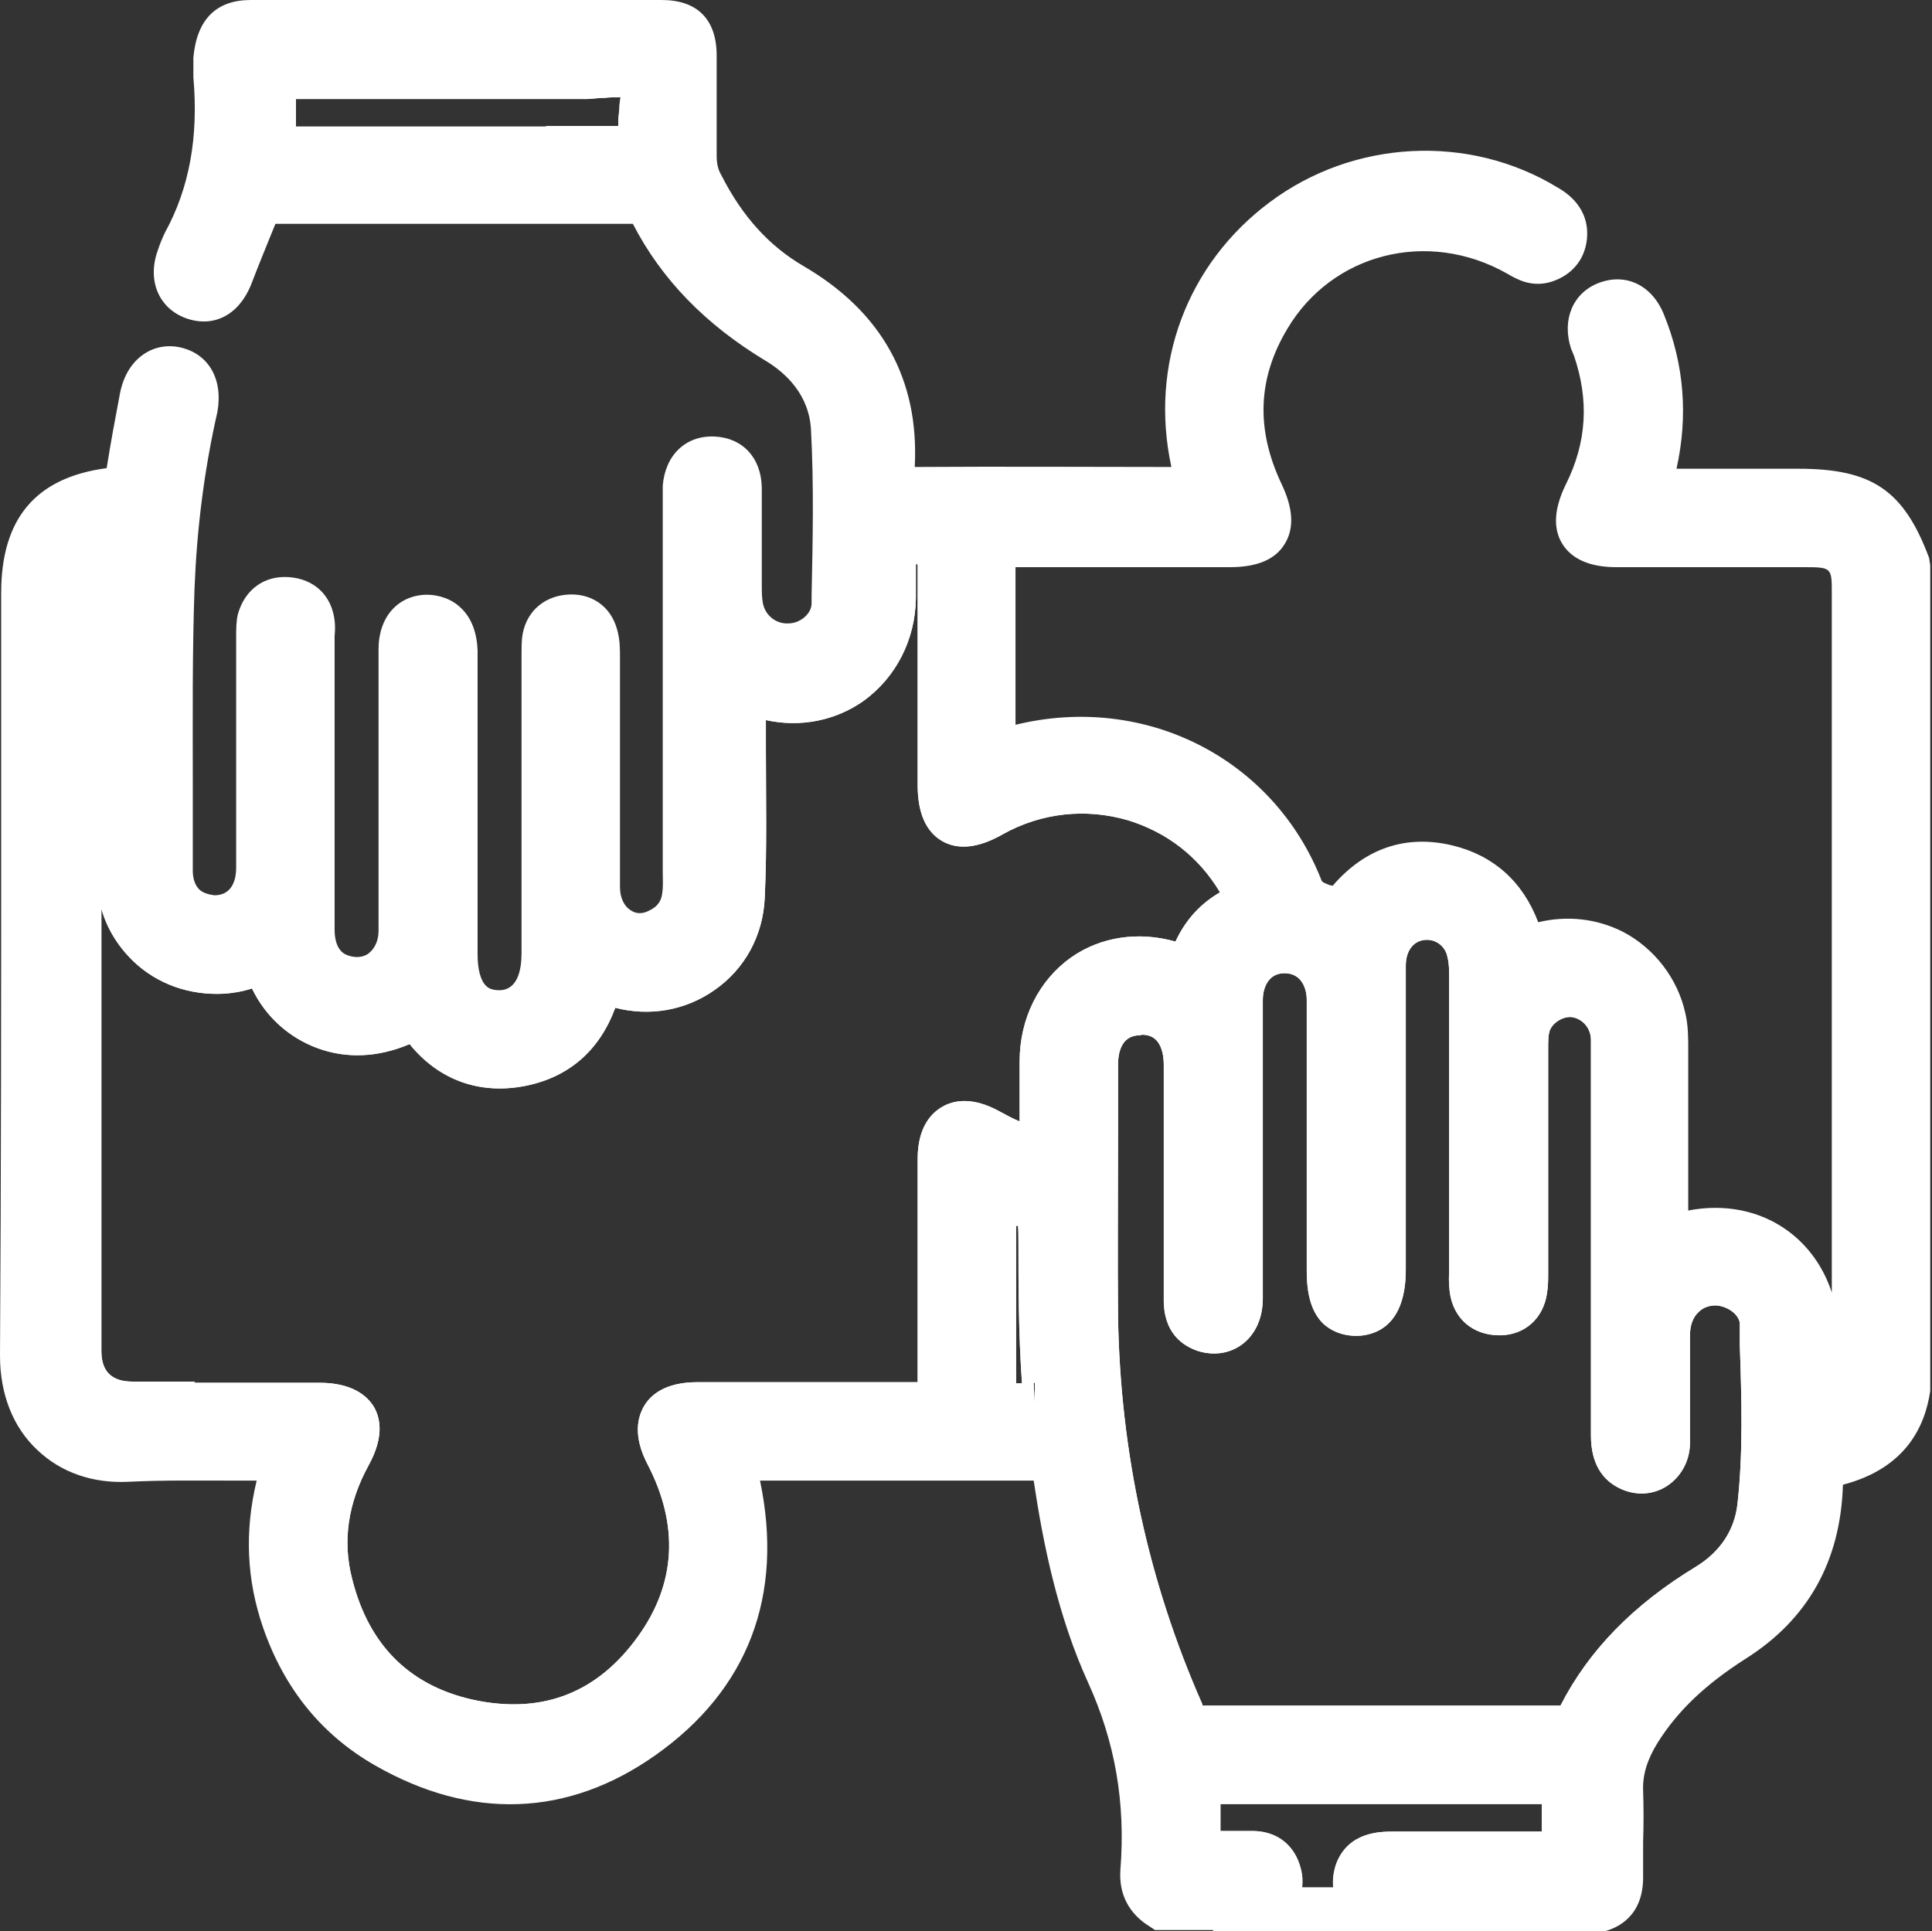 <?xml version="1.0" encoding="UTF-8"?>
<svg id="Layer_2" data-name="Layer 2" xmlns="http://www.w3.org/2000/svg" viewBox="0 0 32.97 32.96">
  <rect x="0" y="0" width="32.97" height="32.96" fill="#333333" stroke="none"/>
  <defs>
    <style>
      .cls-1 {
        fill: #fff;
        stroke-width: 0px;
      }
    </style>
  </defs>
  <g id="Layer_1-2" data-name="Layer 1">
    <g>
      <g>
        <path class="cls-1" d="M30.71,8.35h-2.56c.03-.12.05-.21.07-.3.22-.87.18-1.72-.15-2.56-.13-.32-.37-.44-.64-.34-.25.1-.34.35-.25.65.01.04.03.08.04.12.3.85.25,1.69-.16,2.5-.28.56-.1.86.53.86,1.07,0,2.14,0,3.21,0,.67,0,.84.17.84.83v13.02c0,.09,0,.19,0,.28-.03.25-.17.42-.4.51-.15.06-.23.04-.22-.16.01-.32,0-.65,0-.97,0-1.31-1.11-2.13-2.35-1.73-.21.07-.22,0-.22-.16,0-1.01,0-2.01,0-3.02,0-.18,0-.36-.04-.53-.19-.87-1.17-1.68-2.39-1.16-.16-.72-.56-1.24-1.3-1.42-.74-.17-1.34.08-1.78.69-.03.04-.07.12-.11.09-.19-.16-.49-.12-.61-.43-.8-2.01-2.92-3.02-4.99-2.37-.2.06-.27.06-.27-.18.01-1.02.01-2.03,0-3.05,0-.22.07-.25.27-.25,1.26,0,2.52,0,3.77,0,.64,0,.81-.3.53-.88-.49-1.02-.47-2.03.11-3,.87-1.47,2.72-1.94,4.22-1.1.16.09.31.19.5.14.2-.06.33-.19.35-.4.03-.26-.12-.4-.32-.52-1.38-.84-3.17-.75-4.49.23-1.34,1-1.94,2.69-1.5,4.3.08.27.02.31-.24.3-1.53,0-3.06-.01-4.59,0-.28,0-.36-.07-.34-.35.09-1.4-.5-2.43-1.71-3.14-.68-.4-1.18-1-1.54-1.7-.08-.16-.12-.33-.12-.51,0-.57,0-1.13,0-1.7,0-.41-.17-.58-.57-.58-2.34,0-4.68,0-7.01,0-.38,0-.55.17-.55.56,0,.13,0,.25,0,.38.09,1-.04,1.96-.52,2.85-.04.08-.07.17-.11.26-.11.32-.01.57.25.67.27.1.49-.02.63-.35.15-.36.29-.72.43-1.08.05-.12.1-.21.26-.21,2.08,0,4.15,0,6.23,0,.12,0,.19.03.25.14.49.97,1.24,1.7,2.17,2.26.55.33.91.85.95,1.48.05.99.03,1.99.01,2.99,0,.39-.37.69-.76.7-.39.02-.74-.25-.81-.64-.02-.12-.03-.25-.03-.38,0-.56,0-1.11,0-1.67,0-.32-.17-.49-.44-.5-.28-.01-.47.17-.49.49,0,.08,0,.17,0,.25,0,2.11,0,4.21,0,6.32,0,.14,0,.27-.02.41-.04.27-.19.46-.44.58-.51.24-1.03-.14-1.03-.75,0-1.31,0-2.62,0-3.93,0-.12,0-.25-.04-.37-.07-.23-.25-.34-.48-.32-.23.02-.39.15-.42.4-.01.1,0,.21,0,.31,0,1.68,0,3.35,0,5.03,0,.63-.28,1-.75,1-.48,0-.75-.35-.75-.99,0-1.73,0-3.46,0-5.19,0-.36-.19-.58-.48-.57-.28,0-.46.22-.46.56,0,.67,0,1.34,0,2.01,0,.93,0,1.87,0,2.8,0,.59-.5.96-1.01.77-.31-.11-.48-.39-.49-.8,0-1.65,0-3.29,0-4.94,0-.09,0-.19,0-.28-.03-.25-.19-.4-.44-.42-.25-.02-.42.12-.49.36-.03.1-.02.21-.02.31,0,1.31,0,2.62,0,3.93,0,.5-.3.83-.74.83-.43,0-.75-.32-.75-.8,0-1.61-.04-3.23.02-4.84.04-1.02.17-2.02.39-3.02,0-.01,0-.02,0-.03.06-.36-.06-.6-.35-.67-.27-.06-.51.12-.58.48-.09.46-.17.93-.25,1.39-.02.12-.05.17-.19.18-1.1.11-1.59.66-1.59,1.77,0,4.34.02,8.68-.01,13.02,0,.98.65,1.84,1.8,1.78.89-.04,1.78,0,2.71,0-.31.93-.35,1.85-.04,2.76.32.93.89,1.66,1.74,2.15,1.48.85,2.99.83,4.38-.15,1.66-1.17,2.09-2.82,1.53-4.76,1.77,0,3.53,0,5.29,0,.18,0,.2.09.22.23.18,1.18.42,2.36.92,3.45.5,1.09.68,2.2.59,3.37-.02.28.09.48.32.63h1.76c.16-.16.33-.32.26-.58-.06-.23-.22-.35-.45-.36-.24,0-.48,0-.72,0-.15,0-.23-.01-.22-.2.02-.27.02-.55,0-.82,0-.17.06-.2.22-.2,1.94,0,3.88,0,5.81,0,.18,0,.23.06.22.23-.01.25-.02.5,0,.75.02.21-.07.24-.25.24-.89,0-1.78,0-2.67,0-.27,0-.51.02-.62.31-.11.28.06.47.25.64h3.9c.31-.07.4-.29.4-.58,0-.48.02-.96,0-1.44-.02-.39.1-.72.3-1.03.41-.66.97-1.14,1.62-1.55.97-.61,1.45-1.51,1.48-2.65,0-.21.07-.31.28-.37.64-.17,1.1-.55,1.21-1.24v-14.09c-.38-1-.78-1.27-1.88-1.27ZM10.92,2.24c.02.23-.04.3-.29.3-.95-.02-1.9,0-2.86,0s-1.9,0-2.86,0c-.2,0-.28-.04-.26-.25.02-.23.02-.46,0-.69-.02-.22.04-.28.27-.28,1.69.01,3.39,0,5.09,0,.29,0,.69-.1.85.05.18.17.03.57.06.87ZM17.66,23.98c-.7.03-.7.04-.7-.67v-1.13c0-.49,0-.98,0-1.48,0-.2,0-.31.26-.21.53.19.54.17.53.74,0,.85,0,1.7.07,2.54.01.14,0,.2-.17.2ZM17.76,18.13c0,.44-.01.88,0,1.32,0,.19-.07.21-.22.16-.24-.08-.47-.18-.69-.31-.5-.29-.83-.09-.84.49,0,1.29-.01,2.58,0,3.87,0,.27-.08.32-.33.32-1.27-.01-2.54,0-3.81,0-.6,0-.79.32-.51.85.61,1.15.57,2.29-.19,3.34-.75,1.05-1.82,1.48-3.08,1.24-1.3-.25-2.13-1.07-2.45-2.36-.19-.77-.07-1.52.32-2.21.3-.54.11-.86-.52-.86-1.07,0-2.14,0-3.21,0-.75,0-.91-.15-.91-.89v-6.48c0-2.19,0-4.38,0-6.57,0-.33.09-.58.41-.7.18-.07.31-.07.29.21-.1,1.76-.04,3.52-.05,5.28,0,1.07.78,1.84,1.8,1.78.14,0,.3-.03.43-.09.2-.09.28-.08.38.14.38.88,1.4,1.24,2.27.82.16-.08.24-.1.37.07.42.55.98.77,1.66.63.66-.14,1.09-.56,1.28-1.2.06-.2.1-.22.3-.16,1.05.34,2.15-.38,2.2-1.49.04-1.08.02-2.16.01-3.24,0-.21,0-.29.26-.21,1.16.39,2.28-.43,2.3-1.66,0-.25,0-.5,0-.76,0-.14.05-.17.18-.18.6-.04.6-.04.6.57,0,1.18,0,2.37,0,3.55,0,.67.31.84.89.51,1.52-.86,3.47-.3,4.28,1.23.08.16.12.25-.09.35-.37.17-.63.48-.78.87-.05.14-.09.16-.24.11-1.21-.43-2.32.35-2.33,1.64ZM30.03,25.72c-.07.58-.39,1.04-.89,1.35-.94.58-1.72,1.3-2.21,2.3-.06.12-.14.13-.26.13-2.07,0-4.13,0-6.2,0-.2,0-.24-.11-.3-.25-.95-2.14-1.43-4.39-1.47-6.73-.02-1.45,0-2.89,0-4.34,0-.53.29-.87.74-.87.46,0,.76.34.76.88,0,1.33,0,2.66,0,3.99,0,.25.07.46.33.54.34.11.61-.13.61-.54,0-1.19,0-2.39,0-3.59,0-.5,0-1.01,0-1.51,0-.49.31-.84.75-.83.44,0,.75.34.75.83,0,1.54,0,3.08,0,4.62,0,.51.15.74.48.73.32,0,.47-.24.47-.75,0-1.73,0-3.46,0-5.19,0-.48.31-.81.73-.81.33,0,.66.25.72.58.03.14.03.29.03.44,0,1.67,0,3.33,0,5,0,.1,0,.21.01.31.04.27.21.42.47.41.24,0,.41-.15.45-.4.02-.1.01-.21.01-.31,0-1.26,0-2.52,0-3.77,0-.17,0-.34.06-.5.13-.31.47-.5.79-.45.36.06.63.36.63.75.01.76,0,1.53,0,2.3,0,.38,0,.75,0,1.13,0,1.11,0,2.22,0,3.33,0,.25.05.46.3.57.31.13.63-.09.64-.46.01-.61,0-1.22,0-1.82,0-.52.37-.89.83-.87.37,0,.76.29.77.66.03,1.05.09,2.1-.03,3.14Z"/>
        <path class="cls-1" d="M23.41,32.96h-.14l-.11-.1c-.15-.14-.56-.5-.35-1.05.21-.55.75-.55.98-.55h1.18c.45,0,.9,0,1.35,0,0-.16,0-.31,0-.47-1.84,0-3.67,0-5.49,0,0,.16,0,.31,0,.46.2,0,.39,0,.57,0,.41.01.7.25.8.64.12.46-.16.75-.33.92l-.11.11-.18.02h-1.87l-.09-.06c-.36-.22-.53-.56-.5-.97.09-1.14-.09-2.18-.55-3.19-.52-1.14-.77-2.38-.93-3.45-1.3,0-2.59,0-3.89,0h-.78c.41,1.96-.2,3.57-1.79,4.69-1.49,1.05-3.14,1.11-4.78.17-.91-.52-1.55-1.31-1.91-2.35-.28-.81-.32-1.64-.11-2.51-.12,0-.24,0-.36,0-.62,0-1.23-.01-1.83.02-.61.03-1.15-.16-1.55-.54C.22,24.36,0,23.79,0,23.14c.02-3.18.02-6.36.02-9.53v-3.49c0-1.27.59-1.97,1.8-2.13.07-.44.15-.87.23-1.29.06-.29.2-.52.41-.66.18-.12.4-.16.62-.11.48.11.73.54.63,1.1-.23,1.01-.35,2.01-.39,3-.04,1.11-.03,2.24-.03,3.34,0,.5,0,1,0,1.49,0,.14.04.25.11.32.06.06.17.09.26.1.33,0,.37-.32.37-.46v-3.93c0-.16,0-.28.03-.41.12-.42.45-.66.87-.63.43.03.73.31.78.74.01.08.01.17,0,.26v1.92s0,3.09,0,3.09c0,.36.17.43.24.45.12.04.24.03.33-.03.11-.08.18-.22.18-.39,0-.65,0-1.3,0-1.95v-1.39s0-1.47,0-1.47c0-.55.33-.92.82-.93.22,0,.44.08.59.23.18.17.27.43.28.72v3.69s0,1.5,0,1.5c0,.25.05.45.15.54.03.03.09.07.22.07.31,0,.38-.34.38-.63v-5.03c0-.15,0-.26.01-.36.05-.41.34-.69.75-.73.42-.04.76.19.87.59.05.17.05.33.05.48v1.49c0,.81,0,1.62,0,2.43,0,.18.07.33.19.4.09.06.2.06.31,0,.17-.08.21-.2.22-.29.02-.12.01-.24.01-.36v-6.32c0-.14,0-.21,0-.28.04-.52.39-.86.88-.84.48.02.8.36.81.87,0,.34,0,.68,0,1.02v.65c0,.1,0,.21.02.31.04.2.22.35.43.34.21,0,.4-.17.4-.34v-.14c.02-.93.04-1.89-.01-2.82-.03-.61-.44-.98-.77-1.18-1.03-.62-1.78-1.39-2.27-2.34-2.04,0-4.07,0-6.1,0-.15.37-.29.71-.42,1.05-.21.51-.64.73-1.11.56-.46-.17-.66-.64-.48-1.15.04-.12.08-.22.13-.32.41-.75.57-1.62.48-2.64,0-.11,0-.23,0-.34C3.36.33,3.69,0,4.28,0,6.62,0,8.95,0,11.29,0c.61,0,.94.33.94.95,0,.57,0,1.14,0,1.71,0,.12.02.23.08.33.36.71.82,1.21,1.4,1.55,1.34.78,1.98,1.94,1.9,3.43,1.51-.01,2.95,0,4.38,0-.38-1.75.27-3.47,1.68-4.52,1.43-1.07,3.4-1.17,4.91-.25.14.08.56.34.5.89-.04.35-.26.61-.61.72-.33.1-.58-.04-.75-.14-1.36-.77-2.99-.34-3.75.94-.51.85-.54,1.72-.1,2.65.2.42.22.76.05,1.03-.16.26-.47.39-.93.39h-.58c-1.03,0-2.06,0-3.08,0,0,.91,0,1.8,0,2.69,2.21-.54,4.4.57,5.22,2.65.01.03.02.04.15.09.01,0,.03,0,.04.01.56-.65,1.26-.88,2.05-.69.7.17,1.2.62,1.46,1.31.5-.12,1-.06,1.44.16.54.28.94.8,1.07,1.39.05.21.05.42.05.61,0,.92,0,1.84,0,2.76.62-.12,1.22,0,1.69.34.36.26.62.63.76,1.06v-11.93c0-.44,0-.45-.47-.45h-3.21c-.45,0-.76-.14-.92-.4-.16-.26-.14-.6.06-1.01.36-.72.4-1.44.14-2.2l-.05-.12c-.16-.49.03-.95.47-1.12.47-.18.92.04,1.12.55.34.84.41,1.72.21,2.62h2.08c1.26,0,1.8.37,2.23,1.52l.02.13v14.09c-.09.61-.42,1.32-1.49,1.6-.04,1.31-.6,2.3-1.66,2.97-.69.44-1.16.89-1.5,1.43-.18.29-.26.55-.25.82.01.29.01.58,0,.88,0,.19,0,.38,0,.58.01.68-.43.89-.69.95h-3.99ZM23.56,32.21h3.75s.03-.02.02-.2c0-.2,0-.4,0-.6,0-.28,0-.56,0-.84-.02-.43.09-.83.36-1.25.4-.64.95-1.17,1.73-1.67.85-.54,1.28-1.3,1.31-2.34.01-.39.19-.62.56-.72.56-.15.86-.45.94-.94v-13.96c-.31-.79-.6-.97-1.51-.97h-3.04l.19-.76c.21-.81.16-1.57-.14-2.32-.07-.16-.12-.14-.16-.13-.06.02-.05.12-.02.19l-.31.23.35-.12c.33.96.27,1.89-.18,2.79-.09.18-.09.27-.09.29.01,0,.08.03.28.04h3.21c.88,0,1.22.34,1.22,1.2v13.02c0,.15,0,.24,0,.33-.05.39-.27.68-.64.82-.21.08-.39.07-.53-.03-.1-.07-.21-.21-.2-.49,0-.24,0-.49,0-.74v-.22c0-.51-.21-.95-.57-1.21-.36-.26-.82-.31-1.29-.16-.1.03-.32.1-.52-.04-.19-.14-.19-.35-.19-.48,0-1.01,0-2.01,0-3.02,0-.15,0-.31-.04-.45-.08-.37-.34-.71-.69-.89-.36-.18-.77-.19-1.2,0l-.41.17-.1-.44c-.14-.63-.47-1.01-1.02-1.14-.57-.13-1.03.05-1.4.55-.05.07-.15.22-.34.25l-.16.02-.15-.11s-.08-.04-.13-.06c-.17-.06-.45-.17-.59-.52-.72-1.81-2.66-2.73-4.53-2.15-.12.04-.35.11-.55-.04-.2-.15-.2-.4-.2-.5.01-1.01.01-2.03,0-3.04,0-.08,0-.3.16-.47.16-.16.39-.16.48-.16,1.06,0,2.13,0,3.19,0h.58c.21,0,.28-.04.3-.05,0,0,0-.09-.1-.3-.55-1.15-.51-2.28.13-3.35.97-1.64,3.05-2.18,4.72-1.24.1.06.18.1.2.1.08-.03.08-.05.09-.09,0-.04,0-.07-.14-.16-1.25-.76-2.88-.67-4.07.21-1.23.91-1.76,2.44-1.36,3.9.03.12.1.37-.06.58-.16.2-.41.2-.54.2-1.53,0-3.06-.01-4.59,0-.18,0-.4-.02-.56-.19-.16-.17-.17-.39-.16-.56.08-1.23-.42-2.15-1.53-2.8-.69-.41-1.26-1.03-1.69-1.86-.11-.22-.16-.44-.16-.69,0-.56,0-1.13,0-1.69,0-.14-.03-.18-.03-.18h0s-.04-.02-.17-.02c-2.34,0-4.68,0-7.01,0-.12,0-.15.02-.15.02h0s-.03.04-.03.17c0,.17,0,.25,0,.34.1,1.17-.08,2.17-.57,3.06-.03.06-.05.12-.07.19-.06.18,0,.2.03.22.06,0,.1-.03.15-.14.15-.36.29-.71.43-1.07.04-.11.18-.44.61-.44,2.08,0,4.15,0,6.23,0,.27,0,.47.12.58.35.43.85,1.09,1.54,2.03,2.11.69.41,1.09,1.05,1.13,1.78.05.96.04,1.93.02,2.88v.14c-.01.56-.51,1.04-1.12,1.07-.57.02-1.09-.38-1.2-.95-.03-.14-.04-.3-.04-.44v-.66c0-.33,0-.67,0-1,0-.13-.03-.13-.08-.13-.05,0-.09,0-.1.15,0,.05,0,.1,0,.15v6.4c0,.15,0,.31-.02.46-.05.39-.28.69-.65.87-.34.16-.72.14-1.03-.05-.33-.21-.53-.6-.54-1.03,0-.81,0-1.63,0-2.44v-1.49c0-.09,0-.19-.02-.27-.01-.05-.02-.06-.08-.05-.07,0-.07.02-.08.07,0,.07,0,.14,0,.21v5.09c0,.83-.44,1.37-1.12,1.38-.3,0-.56-.1-.76-.29-.24-.24-.37-.61-.37-1.07v-1.5s0-3.69,0-3.69c0-.1-.03-.16-.05-.19-.08-.01-.14-.01-.14.17v1.46s0,1.39,0,1.39c0,.65,0,1.31,0,1.96,0,.42-.19.78-.5,1-.3.2-.67.25-1.02.12-.46-.17-.73-.59-.73-1.15v-4.94c0-.13,0-.18,0-.23-.01-.09-.03-.09-.09-.09-.05,0-.07,0-.1.09,0,.02,0,.09,0,.14v1.48s0,2.53,0,2.53c0,.71-.46,1.2-1.12,1.21-.3,0-.58-.11-.79-.32-.22-.22-.33-.52-.33-.86,0-.5,0-.99,0-1.49,0-1.1-.01-2.24.03-3.37.04-1.04.17-2.08.4-3.09.04-.23-.03-.24-.06-.25-.07.02-.11.08-.13.18-.09.46-.17.92-.25,1.38-.05.3-.22.47-.52.5-.9.09-1.25.48-1.25,1.4v3.49c0,3.18,0,6.36-.01,9.54,0,.43.15.82.41,1.07.25.24.59.35.99.33.62-.03,1.24-.02,1.88-.02.28,0,.56,0,.85,0h.52l-.17.49c-.3.9-.31,1.72-.04,2.52.3.86.83,1.52,1.58,1.95,1.39.8,2.73.75,3.98-.13,1.47-1.04,1.93-2.46,1.38-4.35l-.14-.48h1.76c1.34,0,2.68,0,4.02,0,.22-.02.53.09.6.55.16,1.04.39,2.25.89,3.34.52,1.12.72,2.29.62,3.56,0,.1,0,.17.07.22h1.48c.06-.07.06-.09.06-.11-.02-.07-.03-.08-.11-.08-.23,0-.47,0-.7,0-.09,0-.31,0-.47-.15-.1-.11-.15-.26-.14-.44.02-.26.01-.52,0-.77-.01-.18.04-.33.14-.44.15-.16.36-.16.45-.16,1.94,0,3.87,0,5.81,0,.08,0,.3,0,.46.17.16.17.15.39.14.46-.01.23-.02.47,0,.7,0,.07.03.3-.14.47-.16.17-.38.17-.49.17-.5,0-.99,0-1.48,0h-1.19c-.25,0-.25.02-.27.07-.01.03-.02.05.05.13ZM20.48,29.87c-.43,0-.57-.32-.63-.45-.97-2.19-1.47-4.5-1.51-6.9-.02-1.07-.01-2.14,0-3.21v-1.14c0-.73.46-1.24,1.11-1.25.31,0,.58.1.78.3.23.23.36.56.36.95,0,1.33,0,2.66,0,3.99,0,.16.03.17.07.18.09,0,.12-.06.12-.18v-2.48s0-1.53,0-1.53c0-.36,0-.72,0-1.09,0-.7.5-1.18,1.12-1.21.65,0,1.12.51,1.12,1.21,0,1.05,0,2.1,0,3.15v1.47c0,.29.06.36.06.36.07,0,.13-.08.13-.38v-1.28c0-1.3,0-2.61,0-3.91,0-.68.46-1.18,1.1-1.19.51,0,.99.37,1.1.88.04.18.04.35.04.51v5c0,.12,0,.19.01.26.01.09.03.09.09.09.06,0,.07,0,.08-.08.01-.08.01-.16.01-.24v-3.8c0-.2,0-.42.09-.64.19-.47.71-.76,1.2-.68.54.09.94.56.95,1.12,0,.55,0,1.1,0,1.65v.65s0,.76,0,.76v.38s0,.92,0,.92v2.42c0,.19.03.21.07.22.1-.02.12-.07.12-.12,0-.3,0-.6,0-.91,0-.31,0-.61,0-.92,0-.36.14-.69.38-.92.22-.21.51-.33.83-.32.53.01,1.11.41,1.13,1.02v.37c.04.92.08,1.88-.03,2.83h0c-.08.67-.45,1.25-1.06,1.62-.98.6-1.65,1.3-2.07,2.15-.17.34-.49.34-.59.34-2.07,0-4.13,0-6.19,0h0ZM19.45,17.67s0,0,0,0c-.32,0-.37.31-.37.5v1.14c0,1.06-.01,2.13,0,3.19.04,2.29.52,4.51,1.44,6.59,0,.01,0,.02,0,.02,2.04,0,4.07,0,6.11,0,.48-.94,1.24-1.72,2.31-2.37.41-.25.66-.62.71-1.07.1-.89.07-1.82.04-2.72v-.37c-.02-.15-.21-.29-.41-.3-.12,0-.22.04-.29.11-.1.09-.15.23-.15.4,0,.3,0,.6,0,.91,0,.31,0,.61,0,.92,0,.31-.15.58-.39.74-.23.15-.51.17-.77.06-.35-.15-.53-.46-.53-.92v-2.41s0-.92,0-.92v-.38s0-.75,0-.75v-.65c0-.55,0-1.09,0-1.64,0-.2-.14-.36-.32-.39-.14-.02-.32.08-.38.22-.03.08-.03.19-.03.32v3.8c0,.14,0,.25-.02.37-.06.43-.38.72-.81.72-.45,0-.79-.28-.85-.74-.01-.11-.02-.21-.01-.32v-5.04c0-.13,0-.25-.03-.36-.03-.16-.17-.29-.35-.29-.22,0-.36.18-.36.44,0,1.3,0,2.61,0,3.91v1.28c0,.96-.52,1.12-.83,1.13-.29,0-.47-.11-.58-.21-.19-.19-.28-.47-.28-.9v-1.47c0-1.05,0-2.1,0-3.15,0-.22-.1-.46-.38-.46h0c-.27,0-.37.24-.37.46,0,.36,0,.72,0,1.08v1.53s0,2.48,0,2.48c0,.34-.13.62-.36.79-.21.15-.47.19-.74.11-.27-.09-.6-.31-.59-.9,0-1.33,0-2.66,0-3.99,0-.19-.05-.34-.13-.42-.06-.06-.14-.09-.24-.09ZM8.75,29.84c-.23,0-.47-.02-.72-.07-1.43-.27-2.38-1.18-2.75-2.63-.21-.84-.09-1.68.35-2.49.09-.17.09-.25.09-.27,0,0-.08-.04-.28-.04h-2.14s-1.07,0-1.07,0c-.96,0-1.28-.32-1.28-1.27v-8.05c0-1.67,0-3.34,0-5,0-.53.22-.89.65-1.05.09-.03.36-.14.59.03.15.11.23.3.21.55-.07,1.24-.06,2.5-.06,3.73,0,.51,0,1.02,0,1.54,0,.43.15.8.42,1.06.26.24.61.36.98.34.06,0,.21-.01.29-.05.09-.04.3-.14.52-.06.2.07.3.25.36.39.14.33.4.57.73.69.33.12.7.1,1.03-.06.15-.07.51-.24.83.18.34.44.76.6,1.29.49.52-.11.84-.41,1-.94.03-.1.09-.3.28-.4.19-.1.39-.04.49,0,.4.13.82.07,1.16-.17.33-.23.52-.59.54-.99.03-.84.03-1.67.02-2.51v-.71c0-.15,0-.38.19-.53.21-.15.45-.07.56-.03.43.14.88.08,1.23-.17.36-.26.57-.67.58-1.15,0-.24,0-.49,0-.74,0-.13.02-.54.53-.57.38-.02.62-.04.81.14.19.18.19.42.19.8v1.03s0,2.52,0,2.52c0,.21.03.29.05.31,0,0,.1-.02.29-.12.83-.47,1.8-.58,2.72-.31.91.27,1.64.87,2.08,1.69.05.1.16.3.08.52-.07.22-.28.32-.35.35-.27.13-.47.35-.58.66-.12.33-.38.45-.72.33-.46-.17-.91-.12-1.26.12-.35.25-.56.67-.56,1.17v.17c0,.38,0,.76,0,1.13,0,.22-.06.38-.2.48-.21.15-.44.07-.52.05-.28-.09-.52-.2-.75-.33-.14-.08-.22-.09-.24-.08,0,0-.04.08-.04.24v.4c0,1.15,0,2.31,0,3.46,0,.16-.02.37-.17.53-.18.18-.42.17-.54.17-1.01-.01-2.02,0-3.03,0h-.77c-.19,0-.26.04-.27.05,0,0,0,.08.09.25.68,1.3.61,2.59-.22,3.74-.69.96-1.65,1.46-2.74,1.46ZM3.31,23.6h2.14c.57,0,.82.23.93.41.11.19.18.51-.09,1-.35.64-.45,1.29-.28,1.94.29,1.16,1.02,1.86,2.16,2.08,1.12.21,2.03-.15,2.71-1.09.66-.91.71-1.91.17-2.95-.25-.48-.17-.8-.06-.99.11-.19.36-.41.91-.41h.77c1,0,1.99,0,2.99,0,0-1.18,0-2.3,0-3.41v-.4c0-.54.23-.78.42-.89.19-.11.51-.18.98.08.11.06.22.12.34.17,0-.29,0-.57,0-.85v-.17c0-.74.33-1.39.88-1.78.5-.35,1.14-.45,1.78-.27.17-.37.43-.65.76-.84-.37-.62-.92-1.03-1.57-1.23-.72-.21-1.48-.13-2.14.24-.42.24-.77.27-1.04.11-.27-.16-.41-.48-.41-.95v-2.53s0-1.03,0-1.03c0-.07,0-.15,0-.21,0,0-.02,0-.03,0,0,.19,0,.39,0,.58-.01.71-.34,1.35-.89,1.75-.48.34-1.08.46-1.67.33v.49c0,.85.02,1.7-.02,2.55-.03.64-.34,1.21-.86,1.57-.5.35-1.11.45-1.69.3-.27.73-.79,1.18-1.52,1.33-.78.16-1.49-.09-1.99-.71-.54.23-1.08.25-1.57.07-.49-.18-.89-.54-1.12-1.02-.18.06-.35.08-.48.09-.58.03-1.13-.16-1.54-.55-.26-.25-.45-.55-.55-.9v7.55q0,.52.53.52h1.07ZM17.35,24.36c-.24,0-.41-.03-.56-.17-.2-.19-.2-.45-.2-.88v-1.57c0-.35,0-.69,0-1.04,0-.16,0-.39.2-.54.21-.16.47-.07.56-.03.69.24.79.39.79,1.1,0,.74,0,1.62.07,2.51,0,.09.02.28-.12.44-.14.16-.34.17-.41.17l-.02-.37v.38c-.12,0-.22,0-.31,0ZM17.64,23.61l.02.37v-.38s-.01,0-.02,0ZM17.34,20.92c0,.3,0,.57,0,.83v1.56c0,.11,0,.22,0,.3.03,0,.06,0,.1,0-.06-.87-.06-1.69-.06-2.38,0-.11,0-.28-.01-.32,0,.01-.01.02-.03.01ZM10.66,2.91s-.02,0-.02,0c-.69-.01-1.39-.01-2.08,0h-.77s-.74,0-.74,0c-.7,0-1.41,0-2.11,0-.1,0-.33,0-.5-.18-.17-.18-.14-.41-.14-.49.02-.21.02-.42,0-.62-.01-.14-.01-.34.14-.5.17-.18.41-.18.51-.18,1.14,0,2.28,0,3.42,0h1.66c.07,0,.15,0,.23-.01.3-.03.63-.05.87.17.26.24.22.58.19.84-.01.1-.02.2-.01.26.02.15.02.36-.14.53-.15.16-.35.19-.5.19ZM9.32,2.15c.41,0,.82,0,1.23,0,0-.11.01-.21.02-.3,0-.06.01-.13.02-.19-.08,0-.19,0-.27.01-.1,0-.21.02-.3.02h-1.66c-1.1,0-2.21,0-3.31,0,0,.16,0,.32,0,.47.69,0,1.34,0,1.99,0h.74s.77,0,.77,0c.26,0,.51,0,.77,0Z"/>
      </g>
      <path class="cls-1" d="M24.39,32.96h-3.7l.63-.64c.17-.17.17-.19.16-.22-.02-.07-.03-.08-.11-.08-.23,0-.47,0-.7,0-.09,0-.31,0-.47-.15-.1-.11-.15-.26-.14-.44.02-.26.01-.52,0-.77-.01-.18.04-.33.14-.44.15-.16.36-.16.45-.16,1.94,0,3.87,0,5.81,0,.08,0,.3,0,.46.17.16.17.15.39.14.46-.01.23-.02.47,0,.7,0,.07.03.3-.14.47-.16.17-.38.17-.49.17h0c-.49,0-.99,0-1.48,0h-1.19c-.25,0-.25.02-.27.07-.01.04-.03.07.15.22l.73.65ZM22.23,32.21h.52c-.01-.12,0-.25.05-.4.21-.55.75-.55.98-.55h1.18c.45,0,.9,0,1.35,0,0-.16,0-.31,0-.47-1.84,0-3.67,0-5.49,0,0,.16,0,.31,0,.46.2,0,.39,0,.57,0,.41.01.7.25.8.64.03.11.04.21.03.31Z"/>
      <path class="cls-1" d="M8.75,29.84c-.23,0-.47-.02-.72-.07-1.43-.27-2.38-1.18-2.75-2.63-.21-.84-.09-1.68.35-2.49.09-.17.09-.25.09-.27,0,0-.08-.04-.28-.04h-2.14s-1.07,0-1.07,0c-.96,0-1.28-.32-1.28-1.27v-8.05c0-1.67,0-3.34,0-5,0-.53.22-.89.65-1.05.09-.03.36-.14.59.03.15.11.23.3.21.55-.07,1.24-.06,2.5-.06,3.73,0,.51,0,1.02,0,1.54,0,.43.15.8.42,1.06.26.24.61.36.98.34.06,0,.21-.01.29-.05.09-.04.3-.14.52-.06.2.07.3.25.36.39.14.33.4.57.73.69.33.12.7.1,1.03-.06.15-.07.51-.24.83.18.34.44.76.6,1.29.49.52-.11.84-.41,1-.94.03-.1.09-.3.28-.4.19-.1.39-.04.49,0,.4.13.82.07,1.16-.17.33-.23.52-.59.54-.99.03-.84.03-1.67.02-2.51v-.71c0-.15,0-.38.19-.53.21-.15.45-.07.56-.03.43.14.88.08,1.23-.17.36-.26.57-.67.58-1.15,0-.24,0-.49,0-.74,0-.13.02-.54.53-.57.38-.02.62-.04.81.14.19.18.19.42.19.8v1.03s0,2.52,0,2.52c0,.21.03.29.05.31,0,0,.1-.02.29-.12.83-.47,1.8-.58,2.72-.31.91.27,1.64.87,2.08,1.69.05.1.16.3.08.52-.07.22-.28.32-.35.35-.27.13-.47.35-.58.66-.12.33-.38.45-.72.33-.46-.17-.91-.12-1.26.12-.35.25-.56.67-.56,1.17v.17c0,.38,0,.76,0,1.13,0,.22-.06.38-.2.48-.21.15-.44.07-.52.05-.28-.09-.52-.2-.75-.33-.14-.08-.22-.09-.24-.08,0,0-.04.08-.04.24v.4c0,1.15,0,2.31,0,3.46,0,.16-.02.37-.17.53-.18.18-.42.17-.54.17-1.01-.01-2.02,0-3.03,0h-.77c-.19,0-.26.04-.27.05,0,0,0,.08.09.25.68,1.3.61,2.59-.22,3.74-.69.96-1.65,1.46-2.74,1.46ZM3.31,23.6h2.14c.57,0,.82.23.93.41.11.19.18.51-.09,1-.35.64-.45,1.29-.28,1.94.29,1.16,1.02,1.86,2.16,2.08,1.12.21,2.03-.15,2.71-1.09.66-.91.71-1.91.17-2.95-.25-.48-.17-.8-.06-.99.11-.19.36-.41.91-.41h.77c1,0,1.99,0,2.99,0,0-1.18,0-2.3,0-3.41v-.4c0-.54.23-.78.42-.89.19-.11.51-.18.98.08.11.06.22.12.34.17,0-.29,0-.57,0-.85v-.17c0-.74.33-1.39.88-1.78.5-.35,1.14-.45,1.78-.27.17-.37.43-.65.76-.84-.37-.62-.92-1.03-1.57-1.23-.72-.21-1.48-.13-2.14.24-.42.24-.77.27-1.04.11-.27-.16-.41-.48-.41-.95v-2.53s0-1.03,0-1.03c0-.07,0-.15,0-.21,0,0-.02,0-.03,0,0,.19,0,.39,0,.58-.01.71-.34,1.35-.89,1.75-.48.34-1.08.46-1.67.33v.49c0,.85.02,1.7-.02,2.55-.03.64-.34,1.21-.86,1.57-.5.35-1.11.45-1.69.3-.27.73-.79,1.18-1.52,1.33-.78.16-1.49-.09-1.99-.71-.54.23-1.08.25-1.57.07-.49-.18-.89-.54-1.12-1.02-.18.06-.35.08-.48.09-.58.03-1.13-.16-1.54-.55-.26-.25-.45-.55-.55-.9v7.55q0,.52.53.52h1.07ZM20.95,15.18l.16.33-.14-.35s-.01.01-.02.02Z"/>
      <path class="cls-1" d="M20.48,29.87c-.43,0-.57-.32-.63-.45-.97-2.19-1.47-4.5-1.51-6.9-.02-1.07-.01-2.14,0-3.21v-1.14c0-.73.46-1.24,1.11-1.25.31,0,.58.1.78.3.23.23.36.56.36.95,0,1.33,0,2.66,0,3.99,0,.16.03.17.07.18.09,0,.12-.06.12-.18v-2.48s0-1.53,0-1.53c0-.36,0-.72,0-1.09,0-.7.5-1.18,1.12-1.21.65,0,1.12.51,1.12,1.21,0,1.05,0,2.1,0,3.15v1.47c0,.29.06.36.06.36.07,0,.13-.08.13-.38v-1.28c0-1.3,0-2.61,0-3.91,0-.68.46-1.18,1.1-1.19.51,0,.99.37,1.1.88.04.18.04.35.04.51v5c0,.12,0,.19.01.26.01.09.03.09.09.09.06,0,.07,0,.08-.08.01-.08.01-.16.01-.24v-3.8c0-.2,0-.42.09-.64.19-.47.71-.76,1.2-.68.54.09.94.56.95,1.12,0,.55,0,1.1,0,1.65v.65s0,.76,0,.76v.38s0,.92,0,.92v2.42c0,.19.03.21.07.22.1-.02.12-.07.12-.12,0-.3,0-.6,0-.91,0-.31,0-.61,0-.92,0-.36.14-.69.38-.92.22-.21.52-.33.83-.32.53.01,1.11.41,1.13,1.02v.37c.04.92.08,1.88-.03,2.83h0c-.08.67-.45,1.25-1.06,1.62-.98.6-1.65,1.3-2.07,2.15-.17.34-.49.34-.59.34-2.07,0-4.13,0-6.19,0h0ZM19.45,17.67s0,0,0,0c-.32,0-.37.31-.37.5v1.14c0,1.06-.01,2.13,0,3.19.04,2.29.52,4.51,1.44,6.59,0,.01,0,.02,0,.02,2.04,0,4.07,0,6.11,0,.48-.94,1.24-1.72,2.31-2.37.41-.25.66-.62.71-1.07h0c.1-.89.07-1.82.04-2.72v-.37c-.02-.15-.21-.29-.41-.3-.12,0-.22.04-.29.11-.1.09-.15.23-.15.4,0,.3,0,.6,0,.91,0,.31,0,.61,0,.92,0,.31-.15.58-.39.74-.23.15-.51.17-.77.06-.35-.15-.53-.46-.53-.92v-2.41s0-.92,0-.92v-.38s0-.75,0-.75v-.65c0-.55,0-1.09,0-1.64,0-.2-.14-.36-.32-.39-.14-.02-.32.08-.38.22-.03.08-.03.19-.03.32v3.8c0,.14,0,.25-.02.37-.06.43-.38.72-.81.72-.45,0-.79-.28-.85-.74-.01-.11-.02-.21-.01-.32v-5.04c0-.13,0-.25-.03-.36-.03-.16-.17-.29-.35-.29-.22,0-.36.18-.36.44,0,1.3,0,2.61,0,3.91v1.28c0,.96-.52,1.12-.83,1.13-.29,0-.47-.11-.58-.21-.19-.19-.28-.47-.28-.9v-1.47c0-1.05,0-2.1,0-3.15,0-.22-.1-.46-.38-.46h0c-.27,0-.37.24-.37.46,0,.36,0,.72,0,1.08v1.53s0,2.48,0,2.48c0,.34-.13.62-.36.79-.21.15-.47.19-.74.11-.27-.09-.6-.31-.59-.9,0-1.33,0-2.66,0-3.99,0-.19-.05-.34-.13-.42-.06-.06-.14-.09-.24-.09Z"/>
      <path class="cls-1" d="M10.66,2.91s-.02,0-.02,0c-.69-.01-1.39-.01-2.08,0h-.77s-.74,0-.74,0c-.7,0-1.41,0-2.11,0-.1,0-.33,0-.5-.18-.17-.18-.14-.41-.14-.49.02-.21.02-.42,0-.62-.01-.14-.01-.34.14-.5.17-.18.41-.18.51-.18,1.14,0,2.28,0,3.42,0h1.66c.06,0,.15,0,.23-.01.3-.03.63-.05.87.17.26.24.22.58.19.84-.01.1-.02.2-.01.26.02.15.02.36-.14.53-.15.16-.35.19-.5.19ZM9.32,2.15c.41,0,.82,0,1.23,0,0-.11.01-.21.02-.3,0-.06.01-.13.02-.19-.08,0-.19,0-.27.01-.1,0-.2.01-.3.02h-1.66c-1.1,0-2.21,0-3.31,0,0,.16,0,.32,0,.47.69,0,1.34,0,1.99,0h.74s.77,0,.77,0c.26,0,.51,0,.77,0Z"/>
      <path class="cls-1" d="M17.35,24.36c-.24,0-.41-.03-.56-.17-.2-.19-.2-.45-.2-.88v-1.57c0-.35,0-.69,0-1.04,0-.16,0-.39.2-.54.21-.16.47-.07.56-.03.69.24.79.39.79,1.1,0,.74,0,1.62.07,2.51,0,.09.02.28-.12.44-.14.16-.34.17-.41.17l-.02-.37v.38c-.12,0-.22,0-.31,0ZM17.64,23.61l.02.37v-.38s-.01,0-.02,0ZM17.34,20.92c0,.3,0,.57,0,.83v1.56c0,.11,0,.22,0,.3.03,0,.06,0,.1,0-.06-.87-.06-1.69-.06-2.38,0-.11,0-.28-.01-.32,0,.01-.01.02-.03.01Z"/>
    </g>
  </g>
</svg>